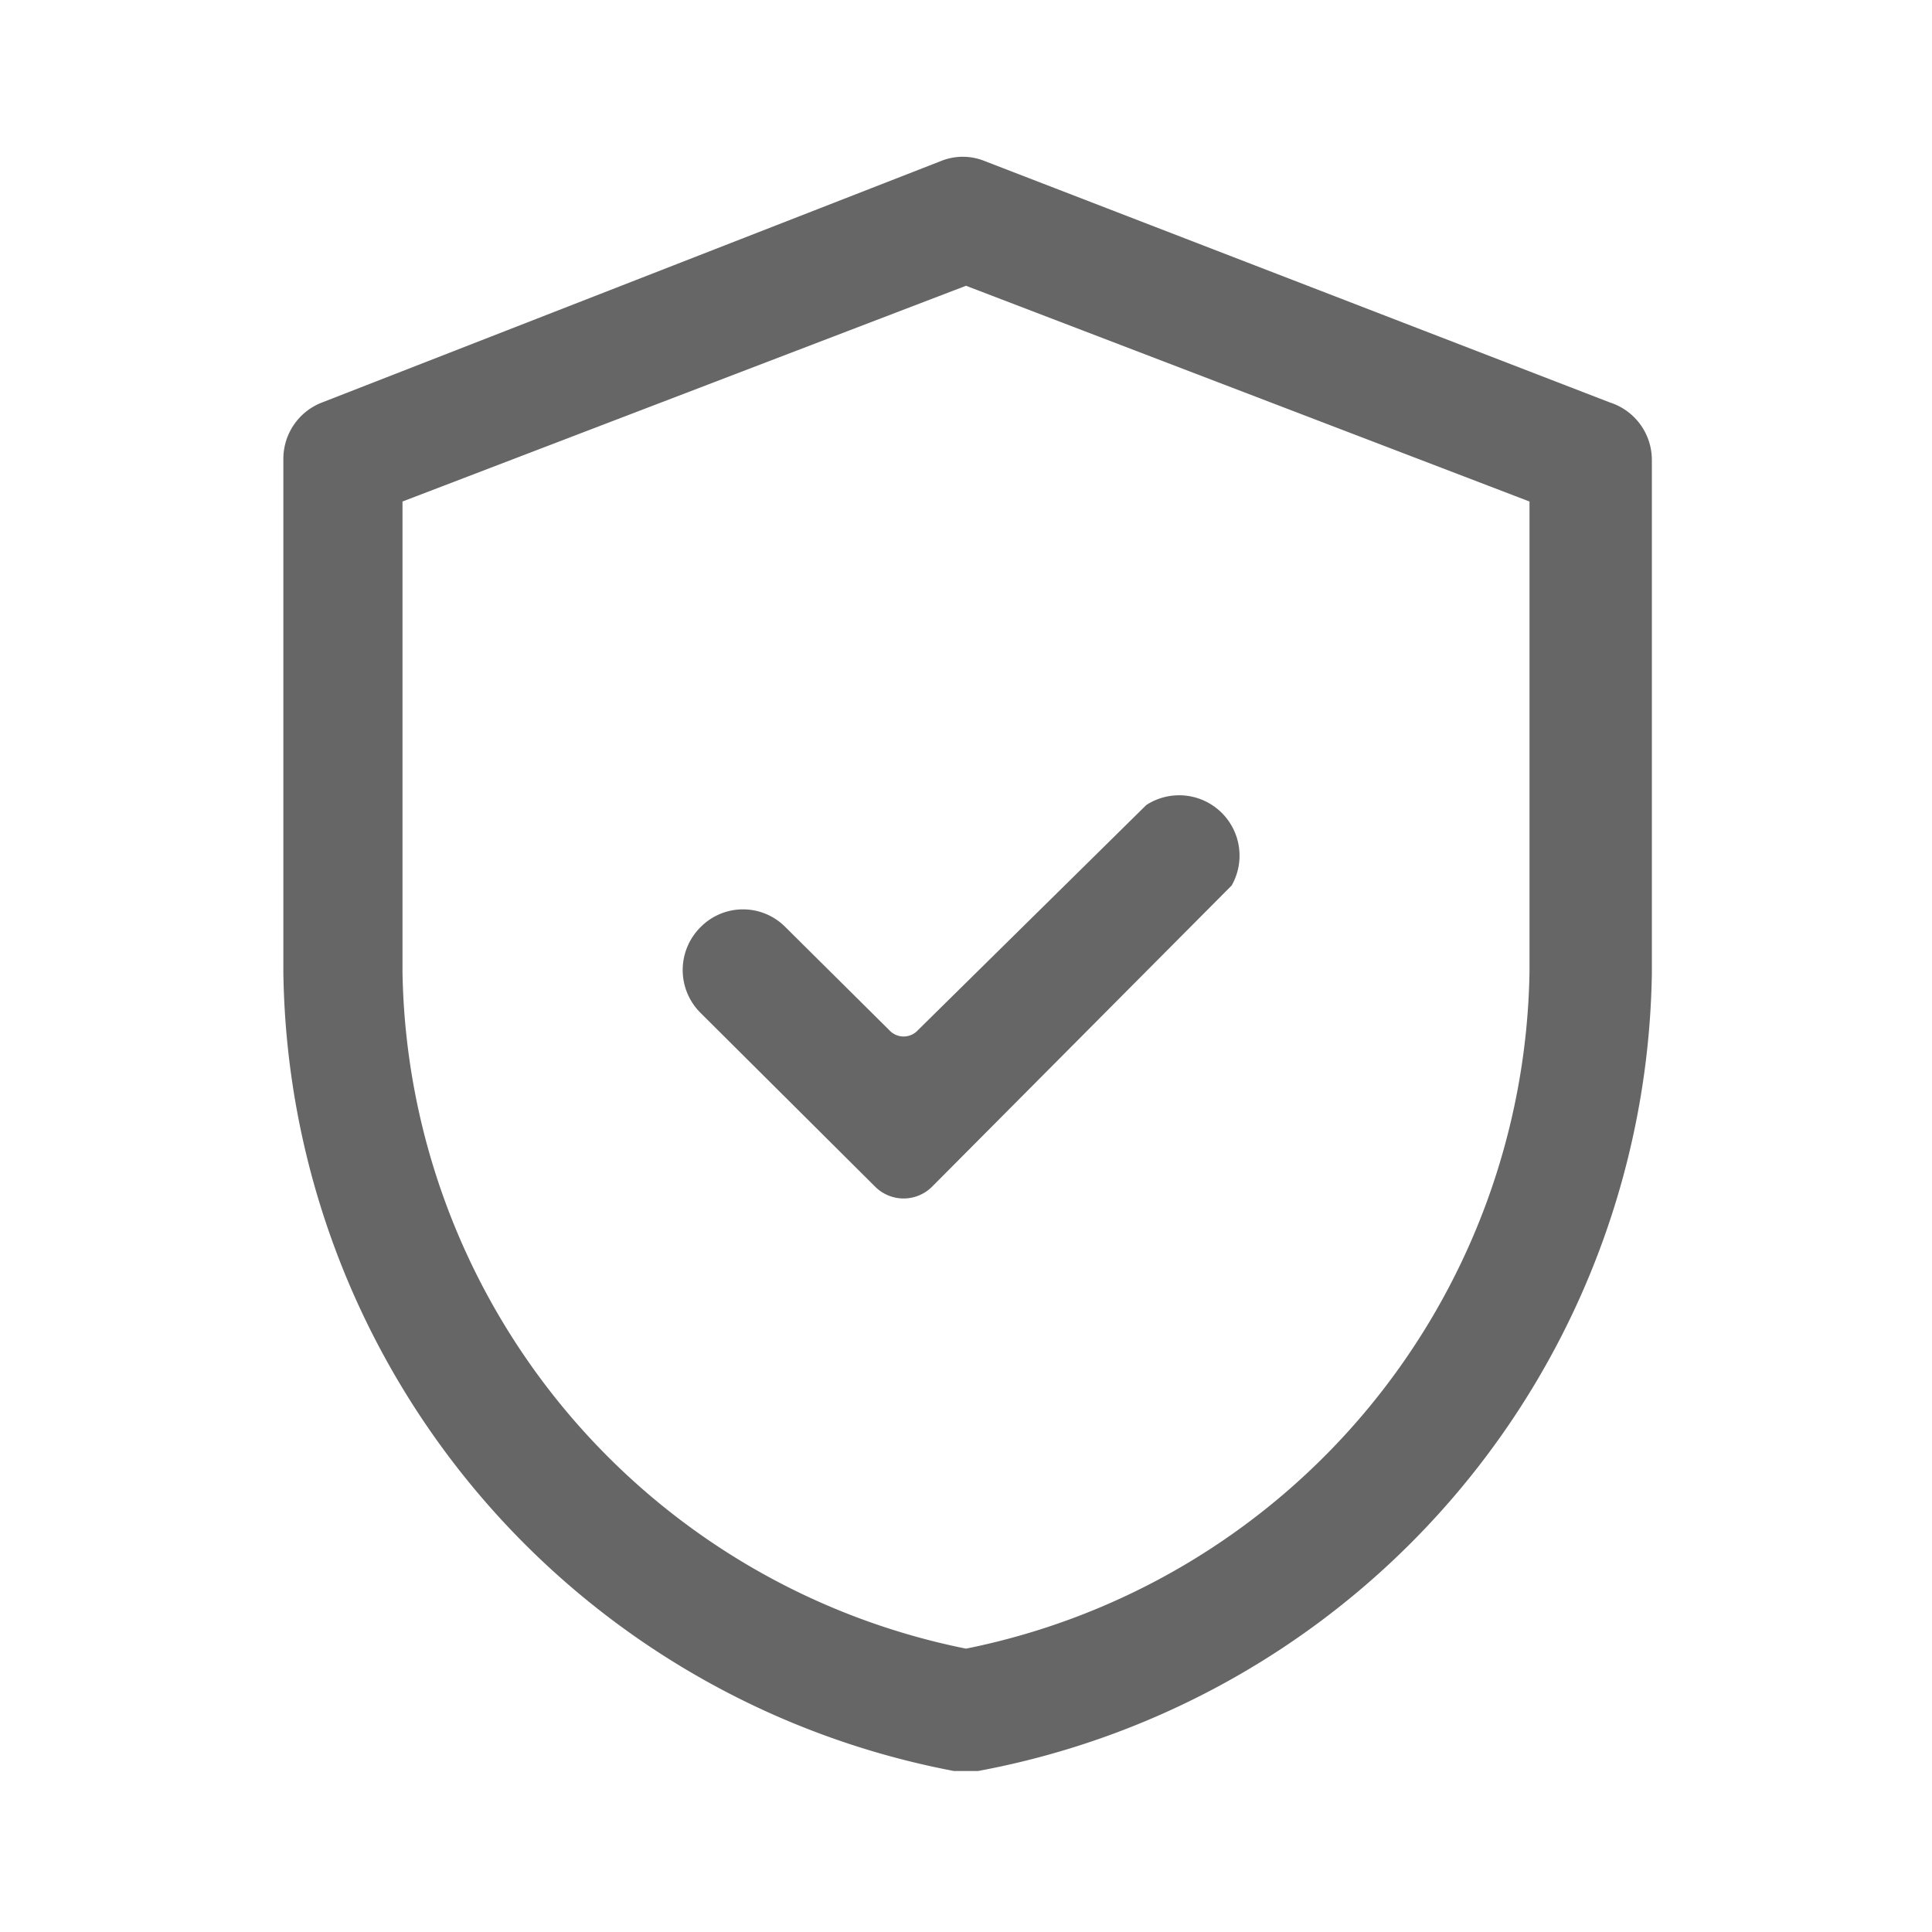 <?xml version="1.0" standalone="no"?><!DOCTYPE svg PUBLIC "-//W3C//DTD SVG 1.1//EN" "http://www.w3.org/Graphics/SVG/1.1/DTD/svg11.dtd"><svg class="icon" width="128px" height="128.00px" viewBox="0 0 1024 1024" version="1.1" xmlns="http://www.w3.org/2000/svg"><path fill="#666666" d="M853.333 213.333l-331.52-128a30.72 30.72 0 0 0-23.04 0L170.667 213.333a32 32 0 0 0-20.48 29.867v272.213A436.907 436.907 0 0 0 505.6 938.667h12.8a436.907 436.907 0 0 0 357.12-422.4V243.627A32 32 0 0 0 853.333 213.333z m-42.667 302.08a372.053 372.053 0 0 1-298.667 358.4 372.053 372.053 0 0 1-298.667-358.4V265.813l298.667-114.347 298.667 114.347zM471.467 546.133l-55.04-54.613a31.573 31.573 0 0 0-45.227 0 32 32 0 0 0 0 45.227l92.587 92.16a21.333 21.333 0 0 0 30.293 0L652.8 469.333a32 32 0 0 0-45.227-42.667l-121.173 119.467a10.24 10.24 0 0 1-14.933 0z" /></svg>